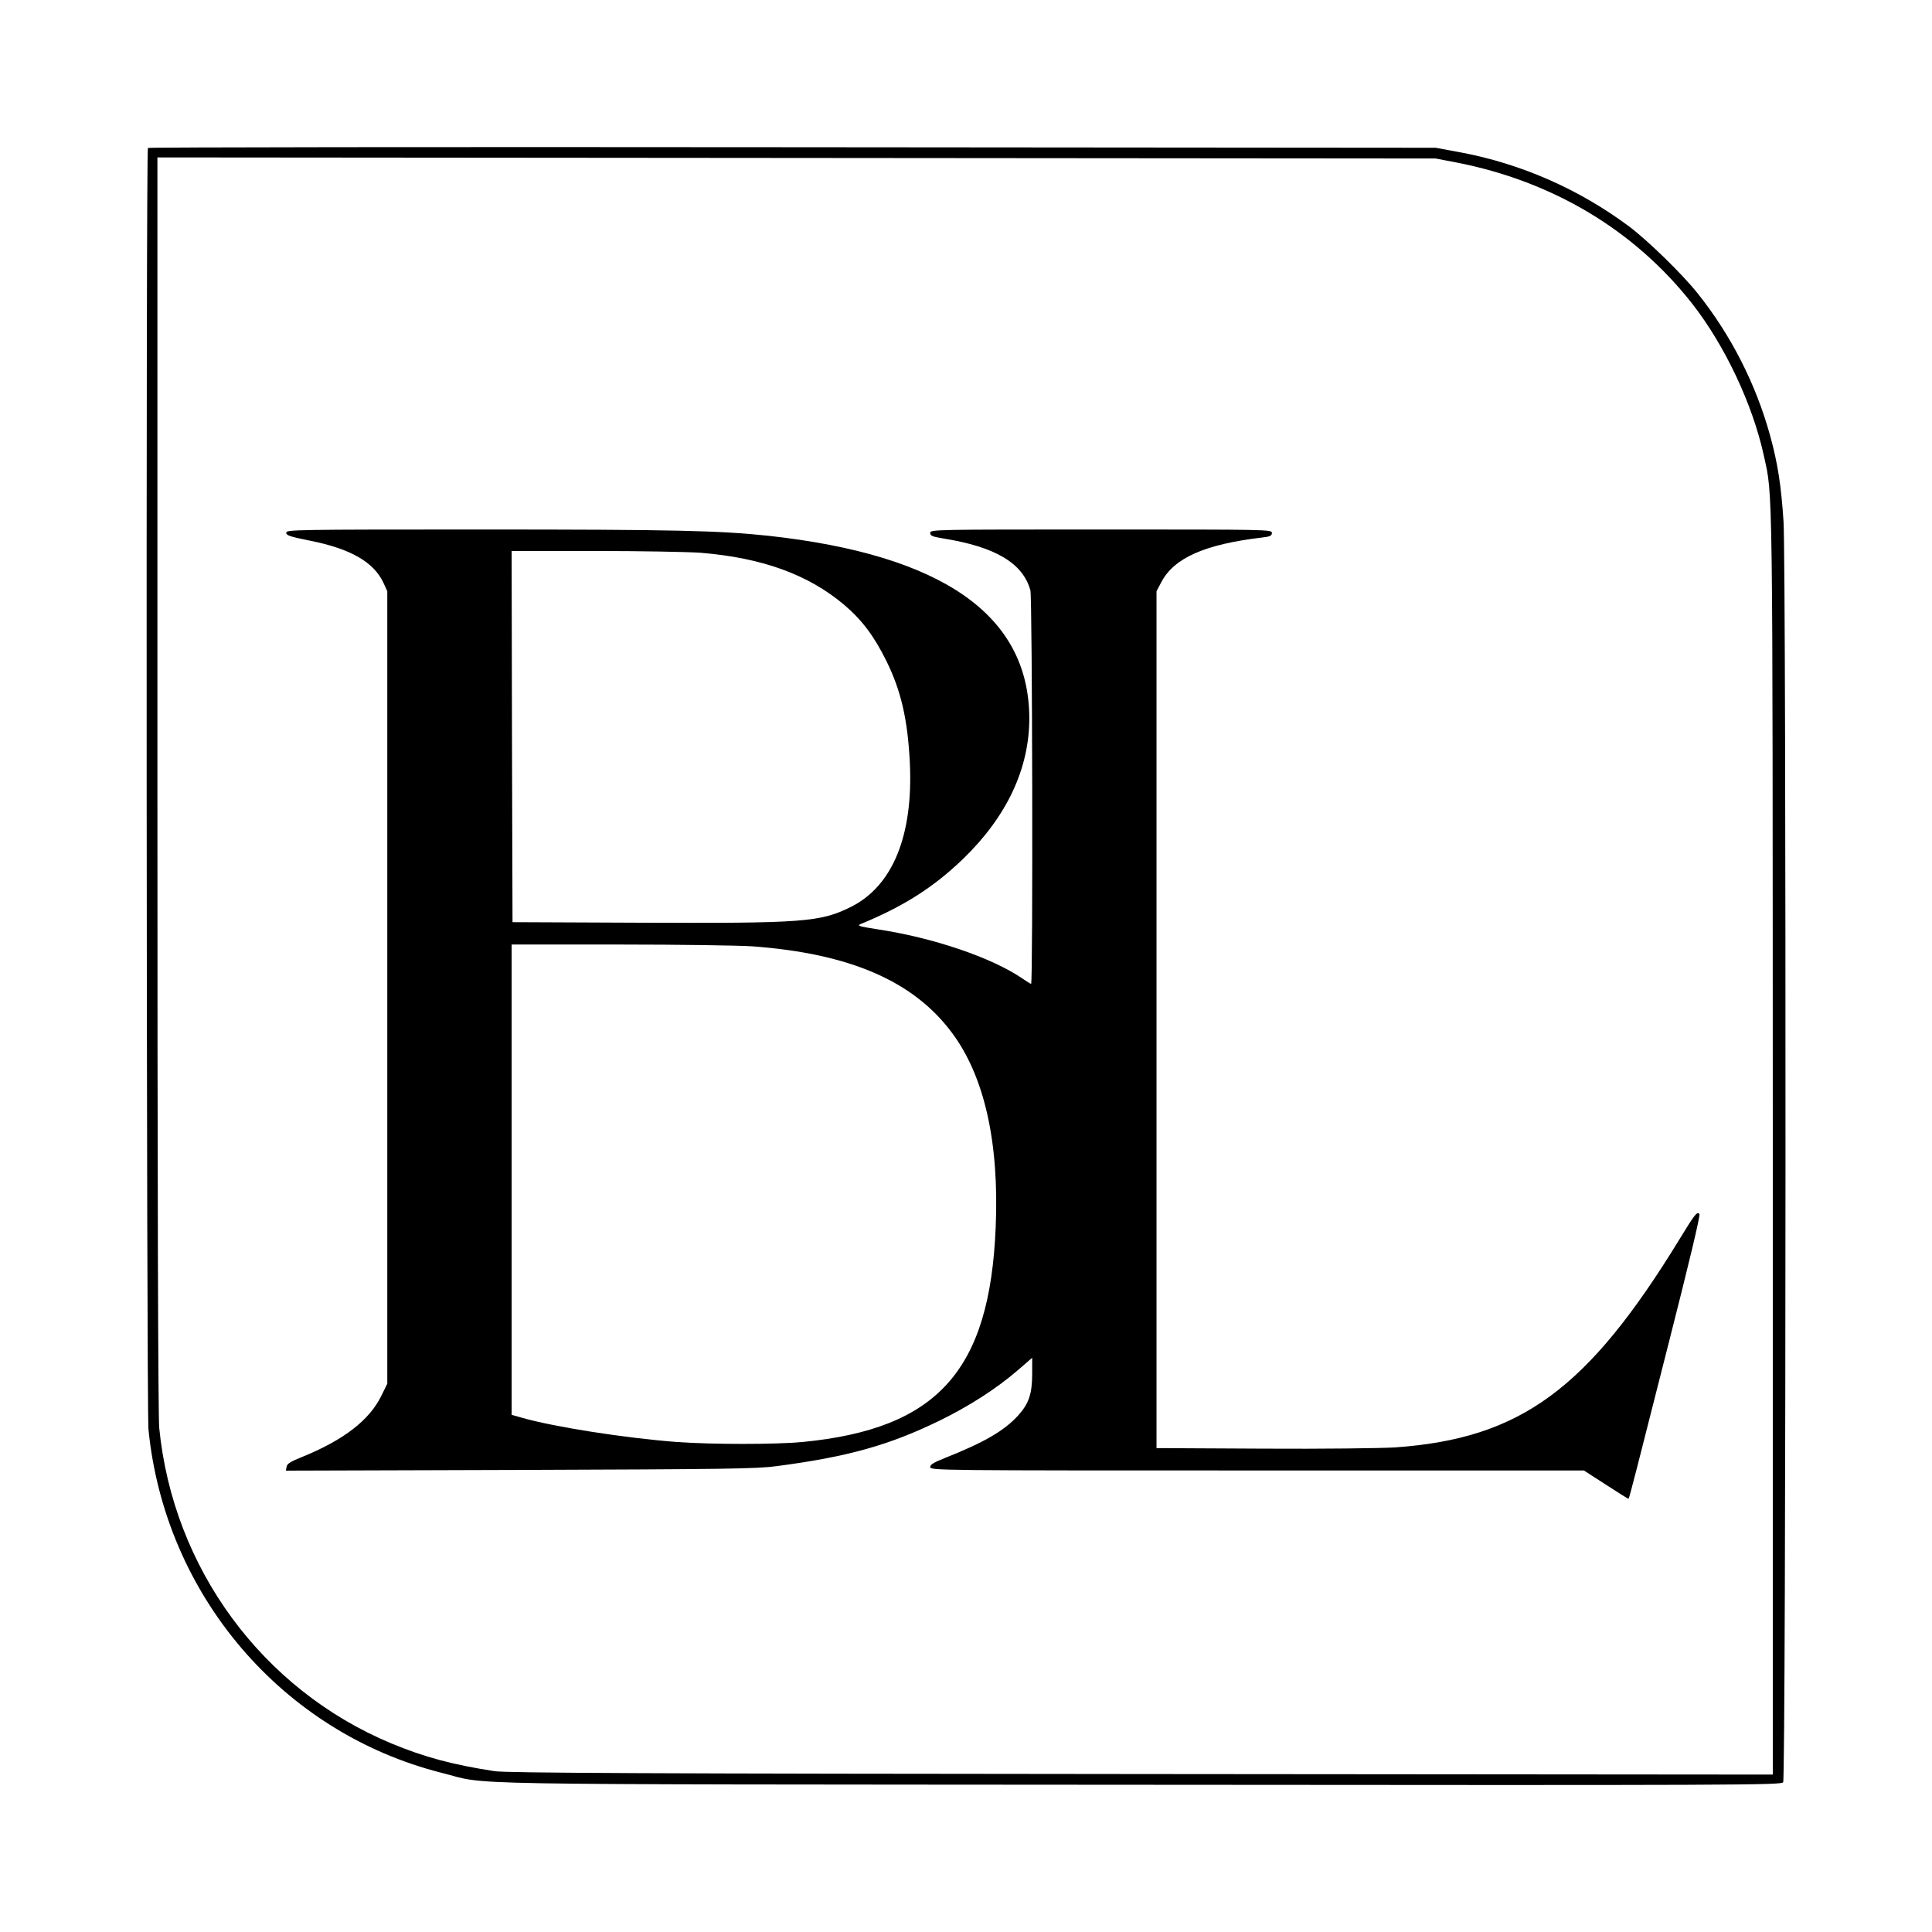 <?xml version="1.0" standalone="no"?>
<!DOCTYPE svg PUBLIC "-//W3C//DTD SVG 20010904//EN"
 "http://www.w3.org/TR/2001/REC-SVG-20010904/DTD/svg10.dtd">
<svg version="1.0" xmlns="http://www.w3.org/2000/svg"
 width="1080pt" height="1080pt" viewBox="0 0 1080 1080"
 preserveAspectRatio="xMidYMid meet">

<g transform="translate(0,1080) scale(0.1,-0.1)"
fill="#000000" stroke="none">
<path d="M827 9973 c-12 -11 -8 -7048 3 -7164 92 -925 748 -1694 1638 -1919
279 -70 -78 -64 3902 -67 3369 -3 3586 -2 3598 14 16 22 18 6795 2 7048 -13
199 -32 324 -75 480 -79 287 -218 561 -405 795 -85 107 -280 297 -383 374
-279 208 -602 350 -941 414 l-141 26 -3596 3 c-1977 2 -3598 0 -3602 -4z
m7313 -81 c540 -105 997 -379 1319 -789 183 -234 338 -562 401 -850 51 -234
49 -72 50 -3851 l0 -3522 -3532 3 c-2750 2 -3551 6 -3613 16 -235 36 -394 79
-577 155 -722 301 -1221 980 -1298 1765 -6 67 -10 1323 -10 3602 l0 3499 3573
-3 3572 -3 115 -22z"/>
<path d="M1600 7822 c0 -15 21 -22 136 -45 224 -45 354 -119 408 -236 l21 -46
0 -2215 0 -2215 -34 -69 c-67 -136 -211 -247 -446 -342 -62 -25 -81 -37 -83
-54 l-4 -21 1309 4 c1143 4 1324 6 1433 21 398 52 631 117 915 256 162 79 316
178 433 279 l82 71 0 -88 c0 -112 -18 -167 -77 -233 -79 -87 -189 -151 -410
-239 -63 -25 -83 -37 -83 -51 0 -19 48 -19 1827 -19 l1827 0 124 -80 c69 -45
125 -80 126 -78 5 7 49 179 221 858 119 467 181 728 175 734 -14 14 -25 0
-110 -139 -515 -842 -889 -1116 -1590 -1166 -83 -5 -401 -9 -740 -7 l-595 3 0
2395 0 2395 27 51 c71 135 242 211 561 249 47 5 57 10 57 26 0 19 -19 19 -955
19 -933 0 -955 0 -955 -19 0 -16 12 -21 73 -31 292 -47 445 -138 487 -290 11
-37 15 -2200 4 -2200 -3 0 -24 13 -47 29 -172 118 -502 230 -817 277 -96 15
-110 19 -90 28 241 99 409 206 574 365 244 236 370 504 370 786 -2 576 -483
913 -1459 1020 -274 29 -522 35 -1602 35 -1049 0 -1093 -1 -1093 -18z m2316
-112 c345 -28 603 -122 803 -291 100 -85 168 -176 236 -314 82 -166 119 -327
131 -567 20 -407 -95 -690 -328 -807 -173 -86 -262 -93 -1193 -89 l-700 3 -3
1038 -2 1037 464 0 c254 0 521 -5 592 -10z m289 -2200 c545 -40 902 -194 1117
-484 181 -243 264 -612 244 -1086 -33 -803 -325 -1128 -1081 -1201 -150 -14
-506 -14 -700 0 -289 22 -689 84 -872 137 l-53 15 0 1315 0 1314 603 0 c331 0
665 -5 742 -10z"/>
</g>
</svg>
